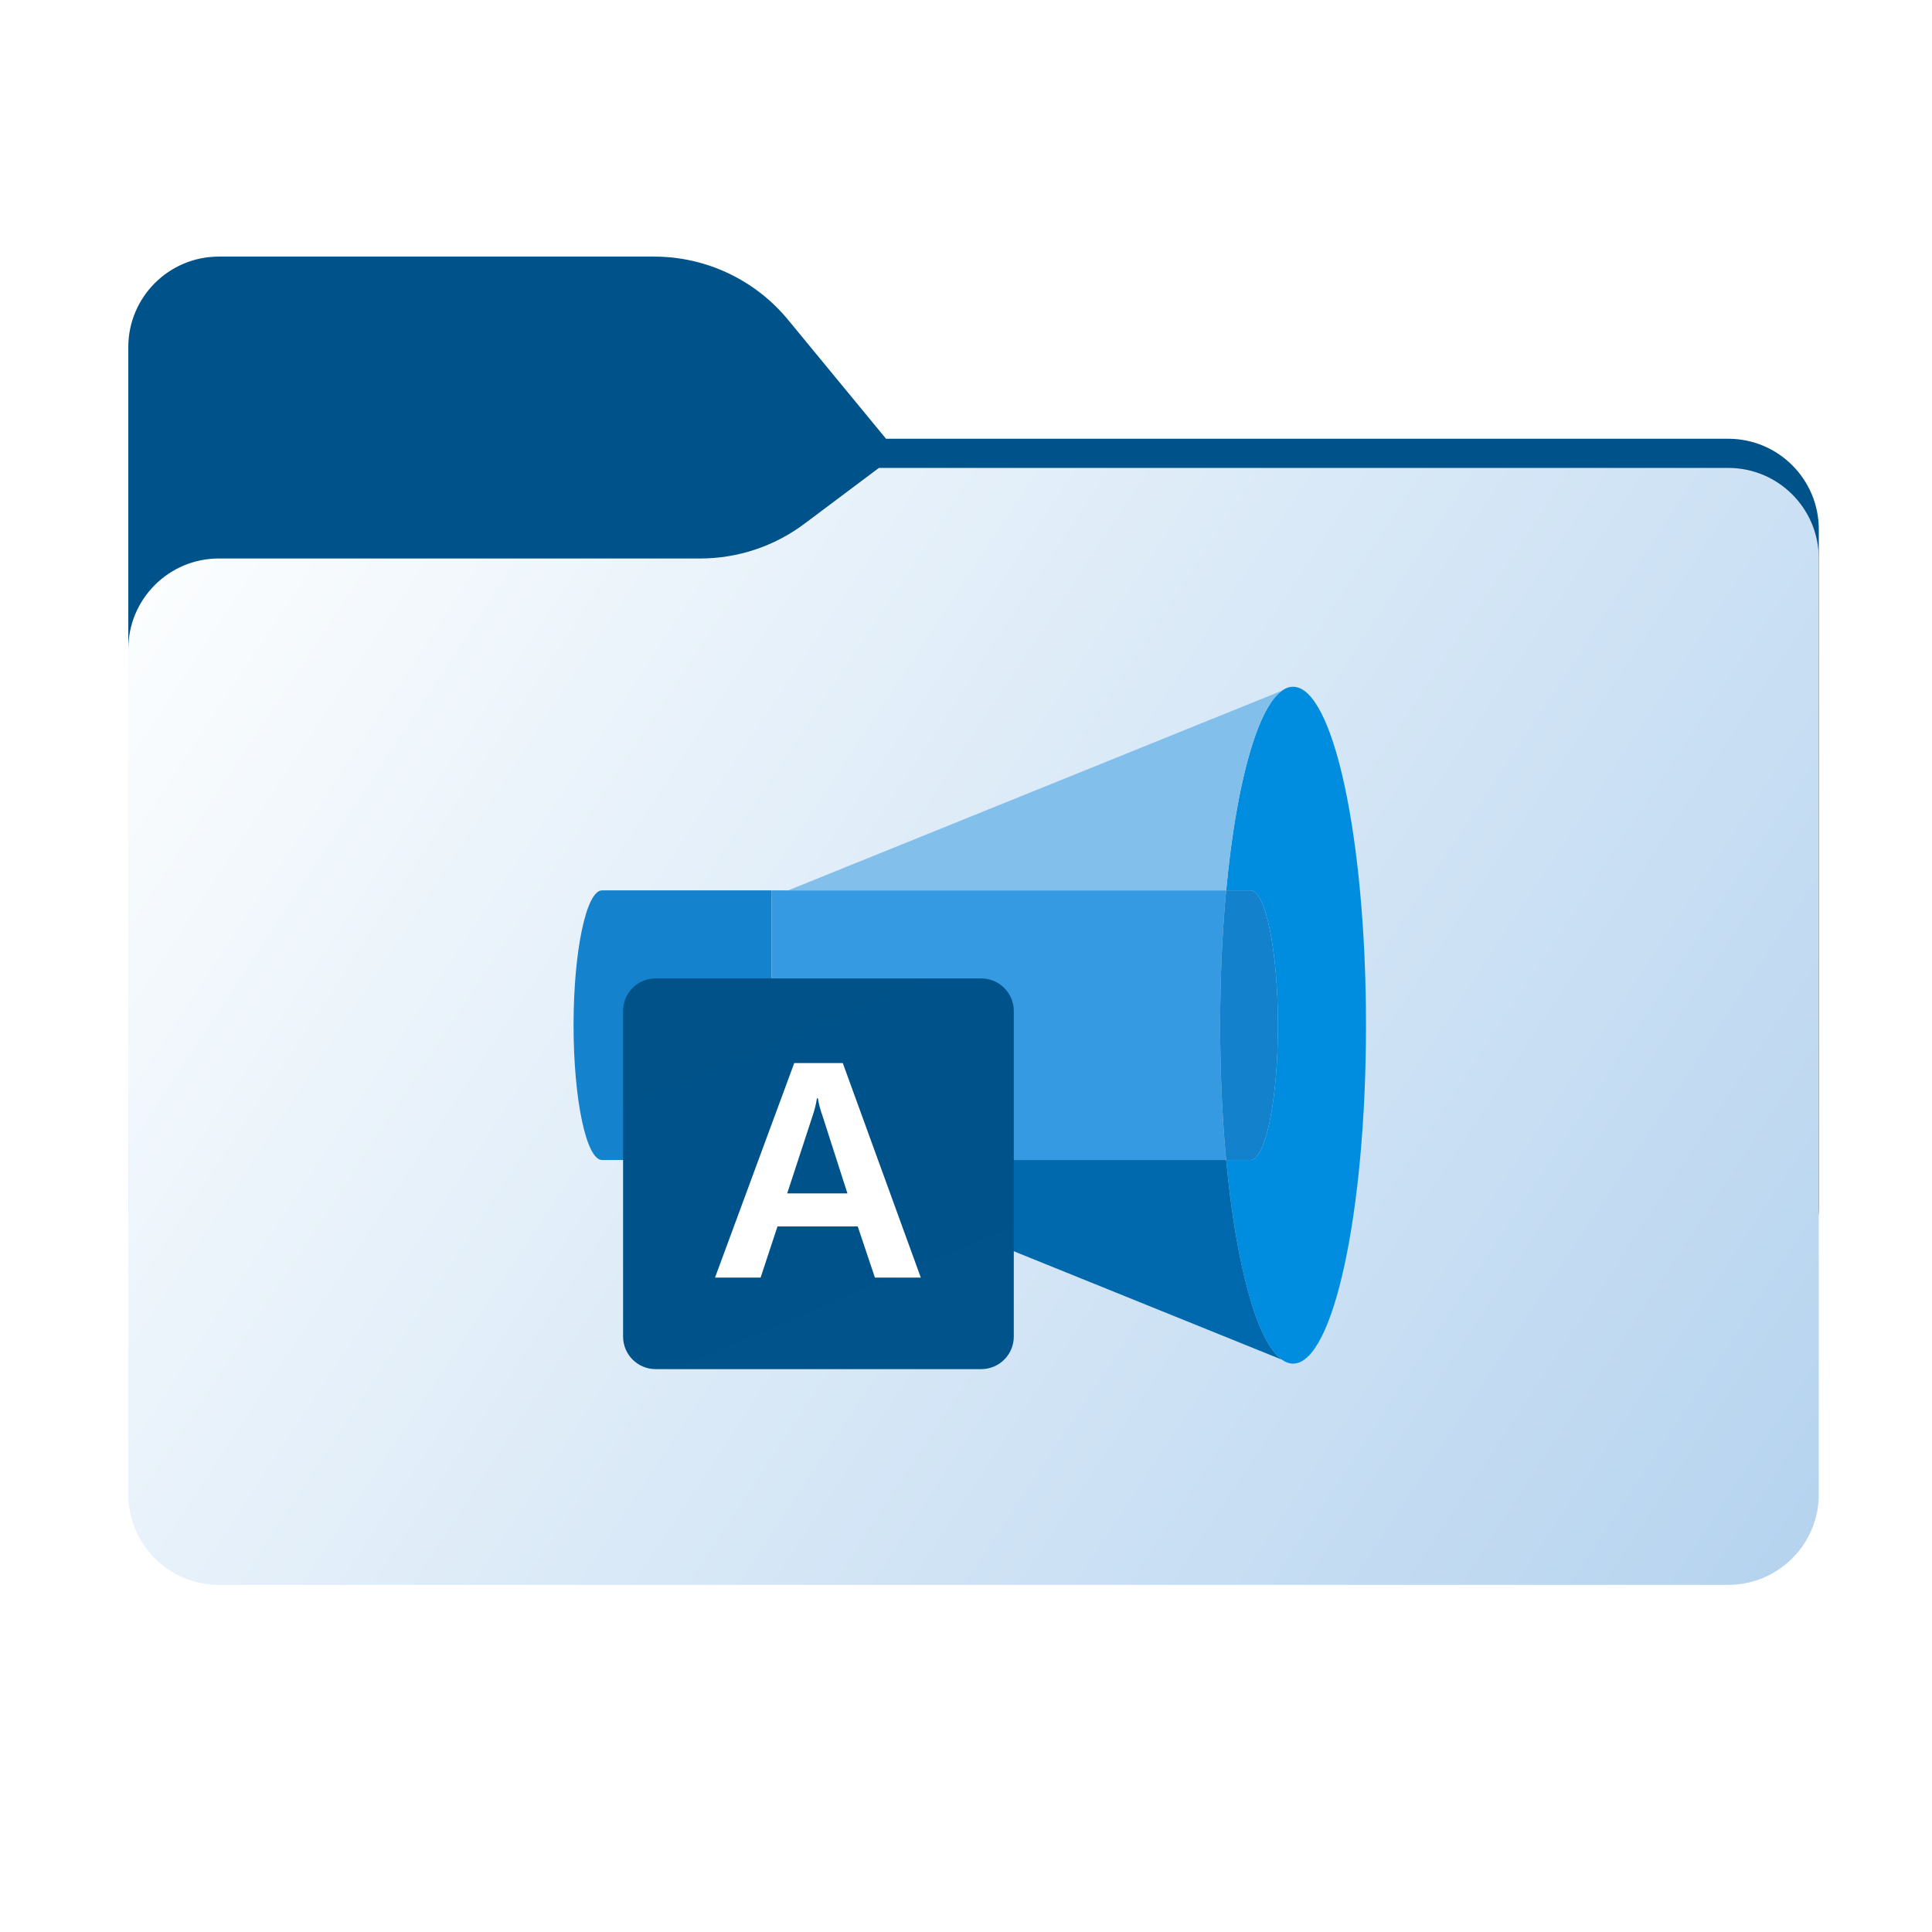 <svg width="256" height="256" viewBox="0 0 256 256" fill="none" xmlns="http://www.w3.org/2000/svg">
<path fill-rule="evenodd" clip-rule="evenodd" d="M104.425 42.378C100.056 37.073 93.544 34 86.671 34H29C22.373 34 17 39.373 17 46V58.137V68.2V160C17 166.627 22.373 172 29 172H229C235.627 172 241 166.627 241 160V70.137C241 63.51 235.627 58.137 229 58.137H117.404L104.425 42.378Z" fill="#00538A"/>
<mask id="mask0_811_18289" style="mask-type:alpha" maskUnits="userSpaceOnUse" x="17" y="34" width="224" height="138">
<path fill-rule="evenodd" clip-rule="evenodd" d="M104.425 42.378C100.056 37.073 93.544 34 86.671 34H29C22.373 34 17 39.373 17 46V58.137V68.2V160C17 166.627 22.373 172 29 172H229C235.627 172 241 166.627 241 160V70.137C241 63.51 235.627 58.137 229 58.137H117.404L104.425 42.378Z" fill="url(#paint0_linear_811_18289)"/>
</mask>
<g mask="url(#mask0_811_18289)">
<g style="mix-blend-mode:multiply" filter="url(#filter0_f_811_18289)">
<path fill-rule="evenodd" clip-rule="evenodd" d="M92.789 74C97.764 74 102.605 72.387 106.586 69.402L116.459 62H229C235.627 62 241 67.373 241 74V108V160C241 166.627 235.627 172 229 172H29C22.373 172 17 166.627 17 160L17 108V86C17 79.373 22.373 74 29 74H87H92.789Z" fill="black" fill-opacity="0.3"/>
</g>
</g>
<g filter="url(#filter1_ii_811_18289)">
<path fill-rule="evenodd" clip-rule="evenodd" d="M92.789 74C97.764 74 102.605 72.387 106.586 69.402L116.459 62H229C235.627 62 241 67.373 241 74V108V198C241 204.627 235.627 210 229 210H29C22.373 210 17 204.627 17 198L17 108V86C17 79.373 22.373 74 29 74H87H92.789Z" fill="url(#paint1_linear_811_18289)"/>
</g>
<path d="M80.375 153.709C80.01 153.709 79.98 153.709 79.776 153.709C77.691 153.709 76 145.711 76 135.844C76 125.978 77.691 117.979 79.776 117.979C79.98 117.979 80.01 117.979 80.375 117.979H102.25V153.709H80.375Z" fill="#1482CD"/>
<path d="M162.474 117.979H102.25V153.709H162.474C161.962 148.235 161.677 142.194 161.677 135.844C161.677 129.495 161.962 123.453 162.474 117.979Z" fill="#359AE1"/>
<path d="M162.474 153.709H165.688C167.701 153.709 169.334 145.711 169.334 135.844C169.334 125.978 167.701 117.979 165.688 117.979H162.474C161.962 123.453 161.677 129.495 161.677 135.844C161.677 142.194 161.962 148.235 162.474 153.709Z" fill="#1481CD"/>
<path d="M171.338 180.688C176.674 180.688 181 160.611 181 135.844C181 111.077 176.674 91 171.338 91C167.337 91 163.903 102.294 162.436 118.389C162.448 118.252 162.461 118.115 162.474 117.979H165.687C167.701 117.979 169.333 125.977 169.333 135.844C169.333 145.71 167.701 153.708 165.687 153.708H162.474C163.961 169.586 167.37 180.688 171.338 180.688Z" fill="#008CDF"/>
<path d="M162.475 153.709H104.438L169.853 180.161C166.534 177.782 163.773 167.564 162.475 153.709Z" fill="#0069AE"/>
<path d="M171.132 180.678L171.157 180.688V180.68C171.148 180.68 171.14 180.679 171.132 180.678Z" fill="#0069AE"/>
<path d="M171.132 91.01L171.157 91V91.008C171.148 91.008 171.14 91.009 171.132 91.01Z" fill="#83BFEB"/>
<path d="M169.853 91.527L104.438 117.979H162.475C163.772 104.125 166.534 93.906 169.853 91.527Z" fill="#83BFEB"/>
<path d="M130.02 129.646H86.876C84.494 129.646 82.562 131.577 82.562 133.959V177.103C82.562 179.485 84.494 181.416 86.876 181.416H130.02C132.402 181.416 134.333 179.485 134.333 177.103V133.959C134.333 131.577 132.402 129.646 130.02 129.646Z" fill="url(#paint2_linear_811_18289)"/>
<path d="M105.24 140.864H111.674L122.011 169.287H115.932L113.655 162.509H103.021L100.784 169.287H94.744L105.24 140.864ZM112.288 158.13L108.982 147.841C108.71 147.088 108.504 146.312 108.368 145.523H108.248C108.125 146.333 107.926 147.13 107.655 147.903L104.309 158.13H112.288Z" fill="white"/>
<defs>
<filter id="filter0_f_811_18289" x="-20" y="25" width="298" height="184" filterUnits="userSpaceOnUse" color-interpolation-filters="sRGB">
<feFlood flood-opacity="0" result="BackgroundImageFix"/>
<feBlend mode="normal" in="SourceGraphic" in2="BackgroundImageFix" result="shape"/>
<feGaussianBlur stdDeviation="18.5" result="effect1_foregroundBlur_811_18289"/>
</filter>
<filter id="filter1_ii_811_18289" x="17" y="62" width="224" height="148" filterUnits="userSpaceOnUse" color-interpolation-filters="sRGB">
<feFlood flood-opacity="0" result="BackgroundImageFix"/>
<feBlend mode="normal" in="SourceGraphic" in2="BackgroundImageFix" result="shape"/>
<feColorMatrix in="SourceAlpha" type="matrix" values="0 0 0 0 0 0 0 0 0 0 0 0 0 0 0 0 0 0 127 0" result="hardAlpha"/>
<feOffset dy="4"/>
<feComposite in2="hardAlpha" operator="arithmetic" k2="-1" k3="1"/>
<feColorMatrix type="matrix" values="0 0 0 0 1 0 0 0 0 1 0 0 0 0 1 0 0 0 0.25 0"/>
<feBlend mode="normal" in2="shape" result="effect1_innerShadow_811_18289"/>
<feColorMatrix in="SourceAlpha" type="matrix" values="0 0 0 0 0 0 0 0 0 0 0 0 0 0 0 0 0 0 127 0" result="hardAlpha"/>
<feOffset dy="-4"/>
<feComposite in2="hardAlpha" operator="arithmetic" k2="-1" k3="1"/>
<feColorMatrix type="matrix" values="0 0 0 0 0 0 0 0 0 0 0 0 0 0 0 0 0 0 0.9 0"/>
<feBlend mode="soft-light" in2="effect1_innerShadow_811_18289" result="effect2_innerShadow_811_18289"/>
</filter>
<linearGradient id="paint0_linear_811_18289" x1="17" y1="34" x2="197.768" y2="215.142" gradientUnits="userSpaceOnUse">
<stop stop-color="#05815D"/>
<stop offset="1" stop-color="#0C575F"/>
</linearGradient>
<linearGradient id="paint1_linear_811_18289" x1="17" y1="62" x2="241" y2="210" gradientUnits="userSpaceOnUse">
<stop stop-color="#FEFFFF"/>
<stop offset="1" stop-color="#B5D3EF"/>
</linearGradient>
<linearGradient id="paint2_linear_811_18289" x1="95.251" y1="122.481" x2="122.152" y2="186.433" gradientUnits="userSpaceOnUse">
<stop stop-color="#005289"/>
<stop offset="1" stop-color="#00548B"/>
</linearGradient>
</defs>
</svg>

